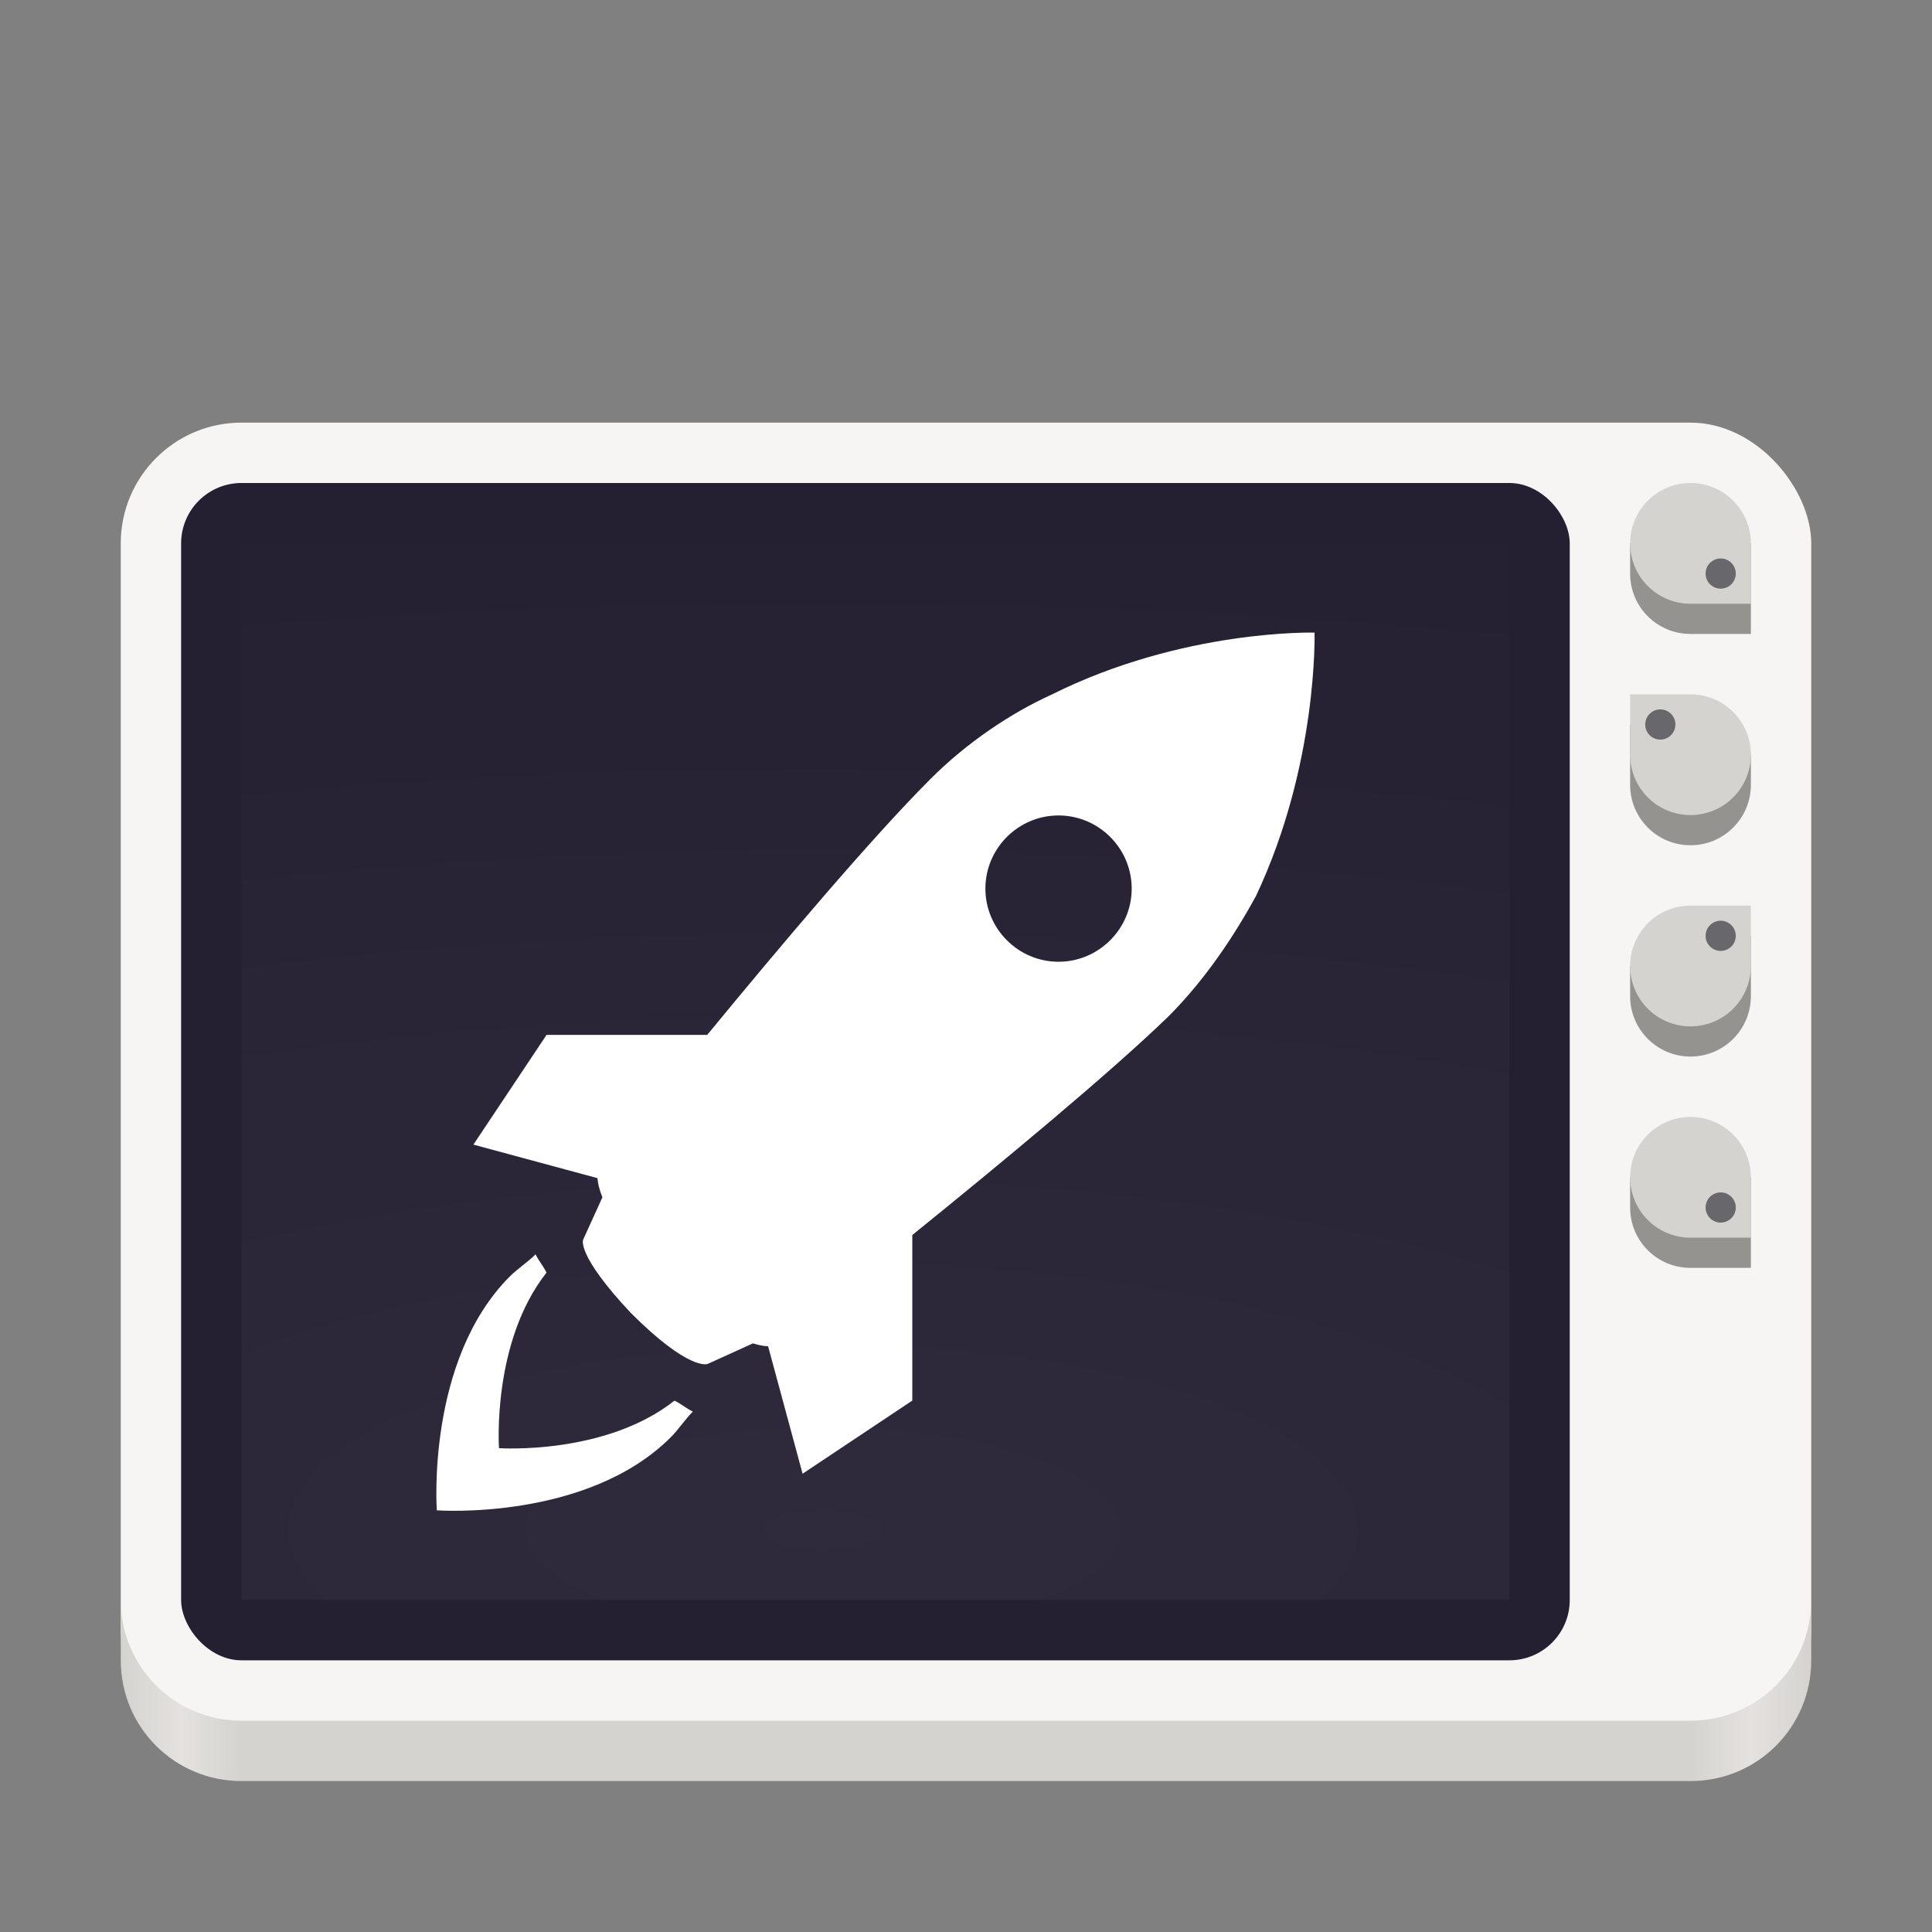 <svg xmlns="http://www.w3.org/2000/svg" xmlns:xlink="http://www.w3.org/1999/xlink" width="128" height="128" version="1.0" viewBox="0 0 128 128" style="enable-background:new">
 <rect x="0" y="0" width="128" height="128" fill="#808080" stroke="none"/>
 <title id="title4162">
  Adwaita Icon Template
 </title>
 <defs>
  <linearGradient id="linearGradient1099" x1="32" x2="96" y1="236" y2="236" gradientTransform="translate(604.817,170.586)" gradientUnits="userSpaceOnUse" xlink:href="#linearGradient1036"/>
  <linearGradient id="linearGradient1036">
   <stop id="stop1032" offset="0" style="stop-color:#d5d3cf"/>
   <stop id="stop1034" offset="1" style="stop-color:#f6f5f4"/>
  </linearGradient>
  <radialGradient id="radialGradient1103" cx="-244" cy="-76" r="32" fx="-244" fy="-76" gradientTransform="matrix(0.883,0,0,0.883,-460.35,463.12)" gradientUnits="userSpaceOnUse" xlink:href="#linearGradient1069"/>
  <linearGradient id="linearGradient1069">
   <stop id="stop1065" offset="0" style="stop-color:#d5d3cf"/>
   <stop id="stop1067-1" offset="1" style="stop-color:#949390"/>
  </linearGradient>
  <linearGradient id="linearGradient1027" x1="64" x2="64" y1="262.5" y2="232" gradientTransform="translate(-470.586,432.817)" gradientUnits="userSpaceOnUse" xlink:href="#linearGradient1025"/>
  <linearGradient id="linearGradient1025">
   <stop id="stop1021" offset="0" style="stop-color:#9a9996"/>
   <stop id="stop1023" offset="1" style="stop-color:#77767b"/>
  </linearGradient>
  <linearGradient id="linearGradient1076">
   <stop style="stop-color:#d5d3cf" id="stop1064" offset="0"/>
   <stop id="stop1066" offset=".036" style="stop-color:#e4e1de"/>
   <stop style="stop-color:#d5d3cf" id="stop1068" offset=".071"/>
   <stop id="stop1070" offset=".929" style="stop-color:#d5d3cf"/>
   <stop style="stop-color:#e4e1de" id="stop1072" offset=".964"/>
   <stop style="stop-color:#d5d3cf" id="stop1074" offset="1"/>
  </linearGradient>
  <linearGradient id="linearGradient1020">
   <stop style="stop-color:#ffffff" id="stop1016" offset="0"/>
   <stop style="stop-color:#ffffff;stop-opacity:0.094" id="stop1018" offset="1"/>
  </linearGradient>
  <radialGradient id="radialGradient1030-8" cx="64" cy="194.19" r="44" fx="64" fy="194.19" gradientTransform="matrix(-4.136,1.2901346e-6,-2.6513804e-7,-1.432,319.227,4.712)" gradientUnits="userSpaceOnUse" xlink:href="#linearGradient1020"/>
  <linearGradient id="linearGradient1444-2-3-3" x1="120" x2="568" y1="619.964" y2="619.964" gradientTransform="matrix(0.25,0,0,0.25,-22,123.009)" gradientUnits="userSpaceOnUse" xlink:href="#linearGradient1076"/>
  <filter id="filter4569" width="1.023" height="1.025" x="-.01" y="-.01" style="color-interpolation-filters:sRGB">
   <feGaussianBlur id="feGaussianBlur28" stdDeviation="1.16"/>
  </filter>
  <filter id="filter930" width="1.046" height="1.05" x="-.02" y="-.03" style="color-interpolation-filters:sRGB">
   <feGaussianBlur id="feGaussianBlur25" stdDeviation="2.32"/>
  </filter>
  <linearGradient id="linearGradient933" x1="160" x2="160" y1="28" y2="284" gradientTransform="matrix(0.265,0,0,0.265,-6.993,221.973)" gradientUnits="userSpaceOnUse">
   <stop style="stop-color:#5884f4" id="stop20" offset="0"/>
   <stop style="stop-color:#80a3fa" id="stop22" offset="1"/>
  </linearGradient>
  <linearGradient id="linearGradient1108" x1="296" x2="296" y1="-212" y2="236" gradientUnits="userSpaceOnUse">
   <stop style="stop-color:#ffffff" id="stop8" offset="0"/>
   <stop style="stop-color:#ffffff;stop-opacity:.098" id="stop10" offset=".125"/>
   <stop style="stop-color:#000000;stop-opacity:.098" id="stop12" offset=".925"/>
   <stop style="stop-color:#000000;stop-opacity:.498" id="stop14" offset="1"/>
  </linearGradient>
  <clipPath id="clipPath1082-3-3675">
   <path style="fill:#8c59d9" d="M 361.938,-212 C 507.235,-212 528,-191.287 528,-46.125 V 70.125 C 528,215.286 507.235,236 361.938,236 H 214.062 C 68.765,236 48,215.286 48,70.125 V -46.125 C 48,-191.287 68.765,-212 214.062,-212 Z"/>
  </clipPath>
  <filter id="filter941" width="1.045" height="1.052" x="-.02" y="-.03" style="color-interpolation-filters:sRGB">
   <feGaussianBlur id="feGaussianBlur5" stdDeviation="1.04"/>
  </filter>
  <filter id="filter927" width="1.111" height="1.13" x="-.06" y="-.07" style="color-interpolation-filters:sRGB">
   <feGaussianBlur id="feGaussianBlur2" stdDeviation="2.6"/>
  </filter>
 </defs>
 <g id="layer1" transform="translate(0,-172)">
  <g id="layer9">
   <rect width="112" height="88" x="8" y="200" rx="8" ry="8" style="fill:#f6f5f4"/>
   <rect width="92" height="78" x="12" y="204" rx="4" ry="4" style="fill:#241f31"/>
   <path d="m 8,278 v 4 c 0,4.432 3.568,8 8,8 h 96 c 4.432,0 8,-3.568 8,-8 v -4 c 0,4.432 -3.568,8 -8,8 h -96 c -4.432,0 -8,-3.568 -8,-8 z" style="fill:url(#linearGradient1444-2-3-3)"/>
   <path style="fill:#949390" d="m 116,234 v 4 c 0,2.209 -1.791,4 -4,4 -2.209,0 -4,-1.791 -4,-4 v -2 l 4,-2 z"/>
   <path d="m 116,250 v 6 h -4 c -2.216,0 -4,-1.784 -4,-4 v -2 z" style="fill:#949390"/>
   <path d="m 116,254 v -4 a 4,4 0 0 0 -4,-4 4,4 0 0 0 -4,4 4,4 0 0 0 4,4 z" style="fill:#d5d3cf"/>
   <ellipse id="ellipse1078" cx="-114" cy="252" rx="1" ry="1" transform="scale(-1,1)" style="fill:#68676b"/>
   <path style="fill:#d5d3cf" d="m 116,232 v 4 a 4,4 0 0 1 -4,4 4,4 0 0 1 -4,-4 4,4 0 0 1 4,-4 z"/>
   <ellipse style="fill:#68676b" id="ellipse1082" cx="-114" cy="-234" rx="1" ry="1" transform="scale(-1)"/>
   <path d="m 108,220 v 4 c 0,2.209 1.791,4 4,4 2.209,0 4,-1.791 4,-4 v -2 l -4,-2 z" style="fill:#949390"/>
   <path d="m 108,218 v 4 a 4,4 0 0 0 4,4 4,4 0 0 0 4,-4 4,4 0 0 0 -4,-4 z" style="fill:#d5d3cf"/>
   <ellipse id="ellipse1088" cx="110" cy="-220" rx="1" ry="1" transform="scale(1,-1)" style="fill:#68676b"/>
   <path style="fill:#949390" d="m 116,208 v 6 h -4 c -2.216,0 -4,-1.784 -4,-4 v -2 z"/>
   <path style="fill:#d5d3cf" d="m 116,212 v -4 a 4,4 0 0 0 -4,-4 4,4 0 0 0 -4,4 4,4 0 0 0 4,4 z"/>
   <ellipse style="fill:#68676b" id="ellipse1094" cx="-114" cy="210" rx="1" ry="1" transform="scale(-1,1)"/>
   <g style="opacity:0.2" transform="matrix(2.423,0,0,2.423,28.909,213.909)">
    <g>
     <path d="m 24.013,0.001 c 0,0 -3.601,-0.101 -7.2,1.7 -1.1,0.5 -2.3,1.3 -3.3,2.3 -1.617,1.617 -4.129,4.594 -6.107,7 H 3.013 l -2,3 3.392,0.917 c 0.01,0.121 0.042,0.292 0.136,0.523 L 4.014,16.6 c 0,0 -0.2,0.4 1.3,2 1.6,1.601 2.1,1.4 2.1,1.4 l 1.243,-0.564 c 0.186,0.058 0.324,0.078 0.414,0.078 l 0.943,3.486 3,-2 v -4.527 c 2.423,-1.959 5.396,-4.421 7,-5.973 1,-1 1.8,-2.2 2.399,-3.3 1.699,-3.599 1.6,-7.199 1.6,-7.199 z m -7,9 c -1.101,0 -2,-0.9 -2,-2 0,-1.101 0.899,-2 2,-2 1.1,0 2,0.899 2,2 0,1.1 -0.901,2 -2,2 z m -10.5,12 c 0.2,0.101 0.3,0.2 0.5,0.3 -0.2,0.2 -0.4,0.5 -0.601,0.7 -2.301,2.3 -6.399,2 -6.399,2 0,0 -0.3,-4.101 2,-6.399 0.2,-0.201 0.5,-0.399 0.7,-0.601 0.1,0.2 0.199,0.3 0.3,0.5 -1.5,1.899 -1.3,4.8 -1.3,4.8 0,0 2.899,0.2 4.8,-1.3 z"/>
    </g>
   </g>
   <g style="fill:#ffffff" transform="matrix(2.423,0,0,2.423,28.909,213.909)">
    <g>
     <path d="m 24.013,0.001 c 0,0 -3.601,-0.101 -7.2,1.7 -1.1,0.5 -2.3,1.3 -3.3,2.3 -1.617,1.617 -4.129,4.594 -6.107,7 H 3.013 l -2,3 3.392,0.917 c 0.01,0.121 0.042,0.292 0.136,0.523 L 4.014,16.6 c 0,0 -0.2,0.4 1.3,2 1.6,1.601 2.1,1.4 2.1,1.4 l 1.243,-0.564 c 0.186,0.058 0.324,0.078 0.414,0.078 l 0.943,3.486 3,-2 v -4.527 c 2.423,-1.959 5.396,-4.421 7,-5.973 1,-1 1.8,-2.2 2.399,-3.3 1.699,-3.599 1.6,-7.199 1.6,-7.199 z m -7,9 c -1.101,0 -2,-0.9 -2,-2 0,-1.101 0.899,-2 2,-2 1.1,0 2,0.899 2,2 0,1.1 -0.901,2 -2,2 z m -10.5,12 c 0.2,0.101 0.3,0.2 0.5,0.3 -0.2,0.2 -0.4,0.5 -0.601,0.7 -2.301,2.3 -6.399,2 -6.399,2 0,0 -0.3,-4.101 2,-6.399 0.2,-0.201 0.5,-0.399 0.7,-0.601 0.1,0.2 0.199,0.3 0.3,0.5 -1.5,1.899 -1.3,4.8 -1.3,4.8 0,0 2.899,0.2 4.8,-1.3 z"/>
    </g>
   </g>
   <rect style="opacity:0.05;fill:url(#radialGradient1030-8)" width="84" height="70" x="16" y="-278" transform="scale(1,-1)"/>
  </g>
 </g>
</svg>
